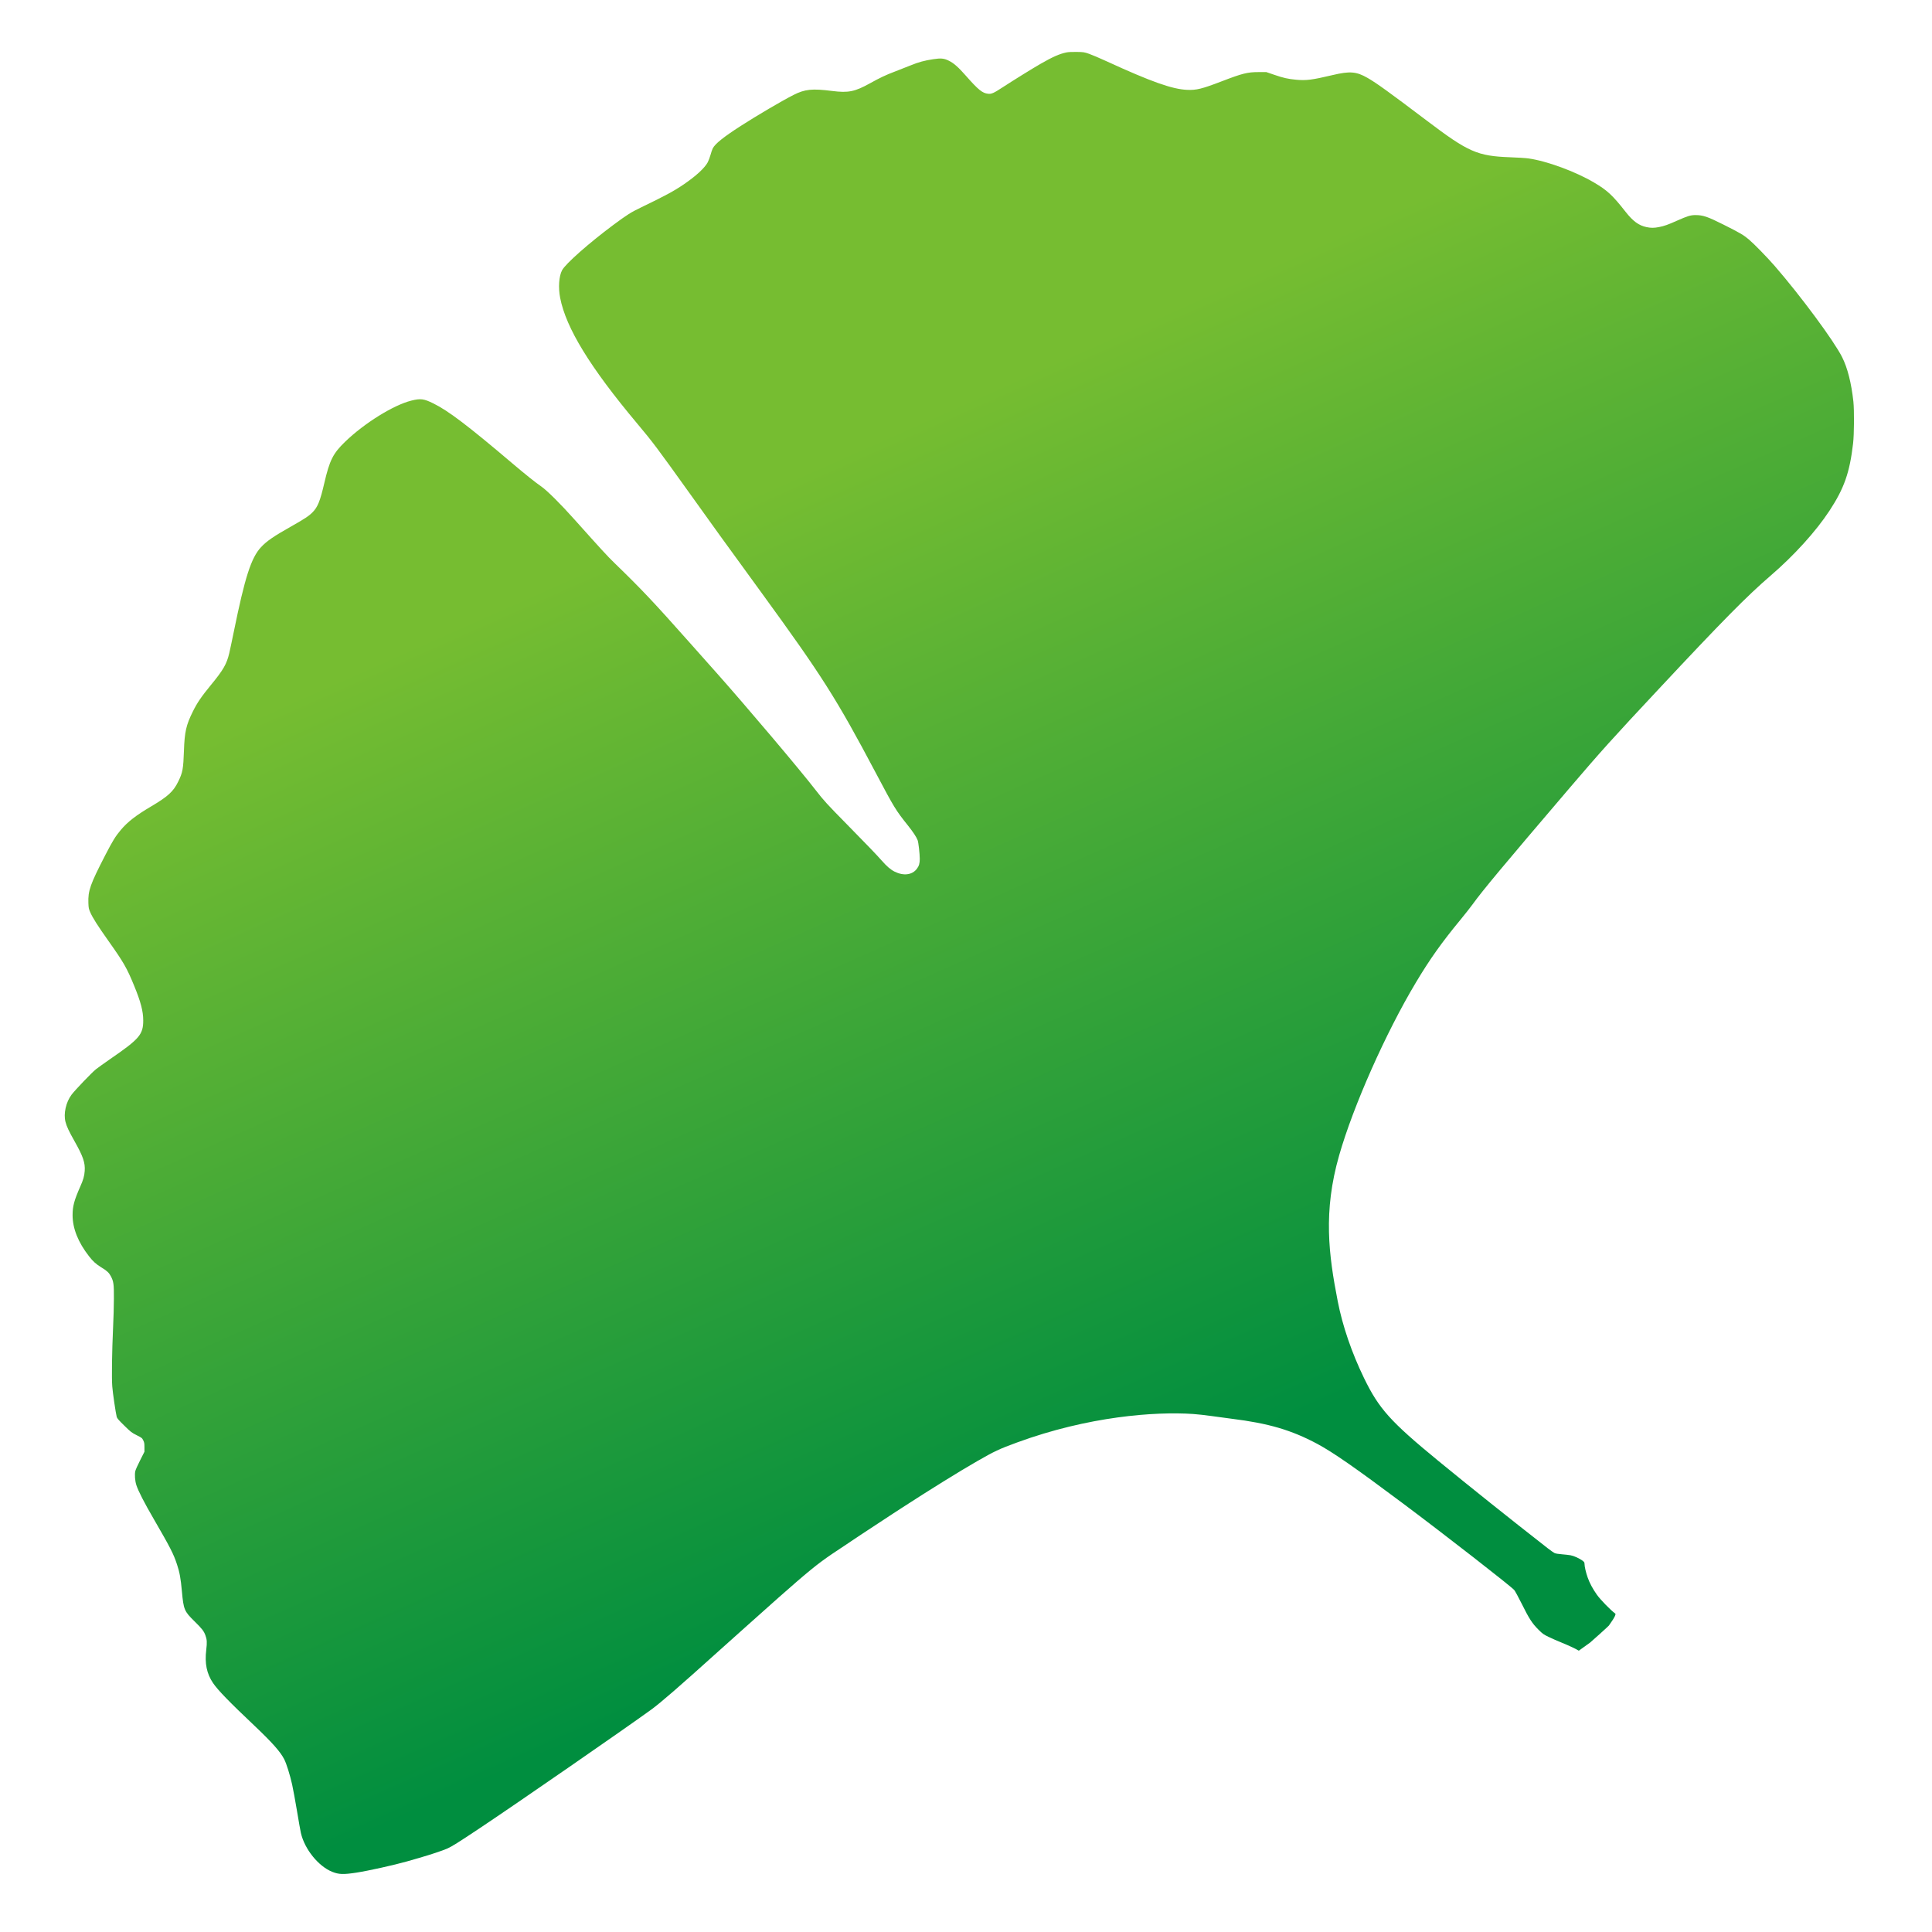 <svg viewBox="0 0 1024 1024" xmlns="http://www.w3.org/2000/svg">
	<defs>
		<linearGradient id="gradient" x1="60%" y1="10%" x2="20%" y2="100%">
			<stop offset="10%" style="stop-color:#008e3f;stop-opacity:1"/>
			<stop offset="70%" style="stop-color:#76bd31;stop-opacity:1"/>
		</linearGradient>
	</defs>
    <g fill="url(#gradient)" stroke="none" transform="translate(0,1024) scale(0.026,-0.026)">
        <path d="M21740 38316 c-144 -30 -279 -90 -530 -234 -157 -90 -535 -324 -775 -480 -177 -116 -223 -136 -291 -129 -117 12 -201 80 -449 362 -158 180 -251 262 -351 311 -100 50 -161 56 -318 32 -185 -28 -298 -59 -470 -129 -83 -34 -226 -90 -318 -125 -170 -63 -308 -129 -498 -235 -313 -174 -446 -201 -775 -159 -409 52 -556 37 -789 -81 -233 -118 -745 -419 -1076 -632 -351 -226 -522 -363 -570 -457 -12 -24 -33 -84 -46 -134 -14 -49 -39 -116 -56 -149 -63 -118 -238 -279 -488 -450 -206 -140 -377 -232 -870 -470 -207 -99 -290 -152 -570 -360 -498 -371 -972 -790 -1042 -922 -64 -122 -80 -351 -39 -562 119 -615 610 -1417 1571 -2563 328 -392 391 -476 1073 -1428 487 -682 658 -918 1458 -2017 1238 -1701 1527 -2155 2329 -3670 380 -718 410 -767 656 -1075 107 -134 178 -242 200 -302 18 -47 43 -272 44 -381 0 -93 -15 -145 -59 -203 -95 -127 -273 -149 -456 -57 -81 41 -161 110 -264 228 -102 116 -307 329 -711 740 -394 400 -469 482 -626 685 -313 407 -1427 1724 -2024 2395 -108 121 -357 402 -555 624 -737 830 -978 1085 -1526 1616 -144 139 -264 270 -814 885 -285 320 -565 598 -684 680 -124 86 -306 232 -581 464 -904 768 -1311 1077 -1614 1226 -196 97 -262 105 -451 58 -364 -91 -956 -459 -1349 -838 -248 -240 -316 -375 -426 -848 -83 -359 -133 -483 -235 -587 -78 -80 -160 -134 -445 -295 -348 -196 -495 -297 -608 -419 -202 -216 -329 -611 -557 -1731 -37 -179 -77 -372 -91 -429 -53 -224 -121 -343 -379 -656 -190 -232 -276 -357 -366 -540 -134 -271 -166 -409 -179 -795 -13 -370 -26 -444 -115 -625 -101 -207 -208 -305 -560 -513 -306 -181 -474 -312 -613 -477 -109 -130 -163 -217 -317 -515 -307 -596 -352 -723 -343 -974 4 -101 7 -118 39 -191 52 -116 149 -269 369 -580 312 -440 376 -552 524 -913 135 -327 186 -523 186 -709 0 -287 -77 -377 -666 -782 -121 -84 -256 -180 -300 -215 -82 -66 -427 -426 -495 -517 -114 -151 -167 -388 -124 -553 25 -97 70 -192 185 -396 174 -308 219 -439 207 -605 -8 -107 -28 -178 -89 -315 -126 -286 -158 -403 -158 -587 0 -270 113 -554 336 -839 79 -102 143 -160 249 -225 115 -70 156 -108 193 -177 58 -108 66 -165 64 -462 0 -146 -8 -416 -17 -600 -22 -479 -30 -1015 -16 -1190 10 -134 70 -539 91 -621 8 -28 44 -69 154 -176 133 -131 151 -144 252 -195 102 -51 111 -57 134 -104 21 -42 25 -63 25 -141 v -92 l -87 -173 c -49 -95 -93 -194 -99 -220 -17 -70 -7 -201 21 -288 38 -118 162 -360 357 -695 336 -580 402 -708 473 -926 52 -156 75 -283 99 -550 34 -367 48 -401 255 -604 154 -151 192 -200 223 -285 33 -88 36 -146 18 -297 -34 -276 9 -487 138 -677 98 -145 329 -383 847 -873 360 -341 528 -531 605 -683 46 -91 117 -319 160 -511 20 -89 65 -334 100 -543 35 -210 70 -411 79 -447 76 -331 358 -680 639 -792 135 -54 226 -57 490 -17 247 38 774 155 1037 230 36 10 145 42 243 70 234 67 485 151 579 193 98 45 213 117 668 420 740 493 2948 2020 3485 2410 188 136 576 473 1385 1202 80 72 170 152 200 179 30 27 177 158 325 291 424 380 457 409 685 611 597 527 789 684 1090 889 215 146 1044 696 1238 820 51 33 143 93 205 133 539 350 1160 735 1510 936 366 210 451 250 822 386 1452 532 2809 633.008 3590 580.008 208 -14 523.015 -63.983 784.015 -96.983 751 -93 1216.009 -230.001 1743.009 -511.001 329 -177 779.987 -491.029 1751.987 -1218.029 866 -648 2203.011 -1688.987 2265.011 -1762.987 17 -20 85.986 -145.992 151.986 -278.992 149 -301 213.007 -400.019 338.007 -525.019 88 -88 107 -101.993 211 -150.993 63 -31 177.011 -80.994 254.011 -111.994 159 -65 301.001 -130.984 361.001 -168.984 L 32416 5901 l 189 168 c 104 93 190 173 192 177 1 5 164.998 219.986 130.998 244.986 -94 69 -305.019 284.988 -375.019 384.988 -85 120 -147.013 236.007 -187.013 349.007 -36 100 -64.973 225.023 -64.973 280.023 0 29 -7.017 38.966 -42.017 65.966 -64 47 -175.01 97.014 -243.01 109.014 -33 6 -111.974 15.015 -175.974 20.015 -70 5 -130 14.981 -150 24.981 -19 9 -80.999 53.014 -138.999 98.014 -790 617 -1585.019 1252.005 -2225.019 1777.005 -983 807 -1214.977 1064.972 -1519.977 1692.972 -251 517 -437.027 1061.032 -535.027 1562.032 -185 948 -301.97 1825.996 29.03 2979.996 288 1006 948 2493 1563 3520 286 479 528 819 917 1290 86 105 194 242 240 305 205 284 616 777 1980 2375 629 737 873 1008 1820 2020 1300 1391 1797 1894 2275 2305 476 409 925 904 1200 1324 301 459 412 778 481 1371 22 190 25 671 6 855 -41 374 -119 686 -230 905 -164 328 -838 1240 -1371 1855 -153 176 -417 447 -528 542 -109 92 -188 138 -525 307 -320 160 -411 191 -565 191 -101 0 -162 -19 -374 -113 -185 -83 -267 -112 -369 -131 -102 -20 -165 -20 -255 -1 -157 33 -275 119 -426 311 -264 337 -375 440 -644 598 -379 224 -964 439 -1338 491 -56 8 -226 19 -377 24 -665 25 -847 105 -1695 747 -760 575 -1032 771 -1206 870 -228 131 -361 142 -714 58 -414 -98 -536 -114 -739 -95 -169 15 -265 37 -456 103 l -155 53 h -160 c -224 0 -329 -26 -755 -190 -396 -152 -512 -181 -700 -172 -304 13 -732 165 -1645 584 -137 63 -297 131 -355 151 -99 34 -113 36 -250 38 -94 2 -168 -2 -210 -10z"/>
    </g>
</svg>